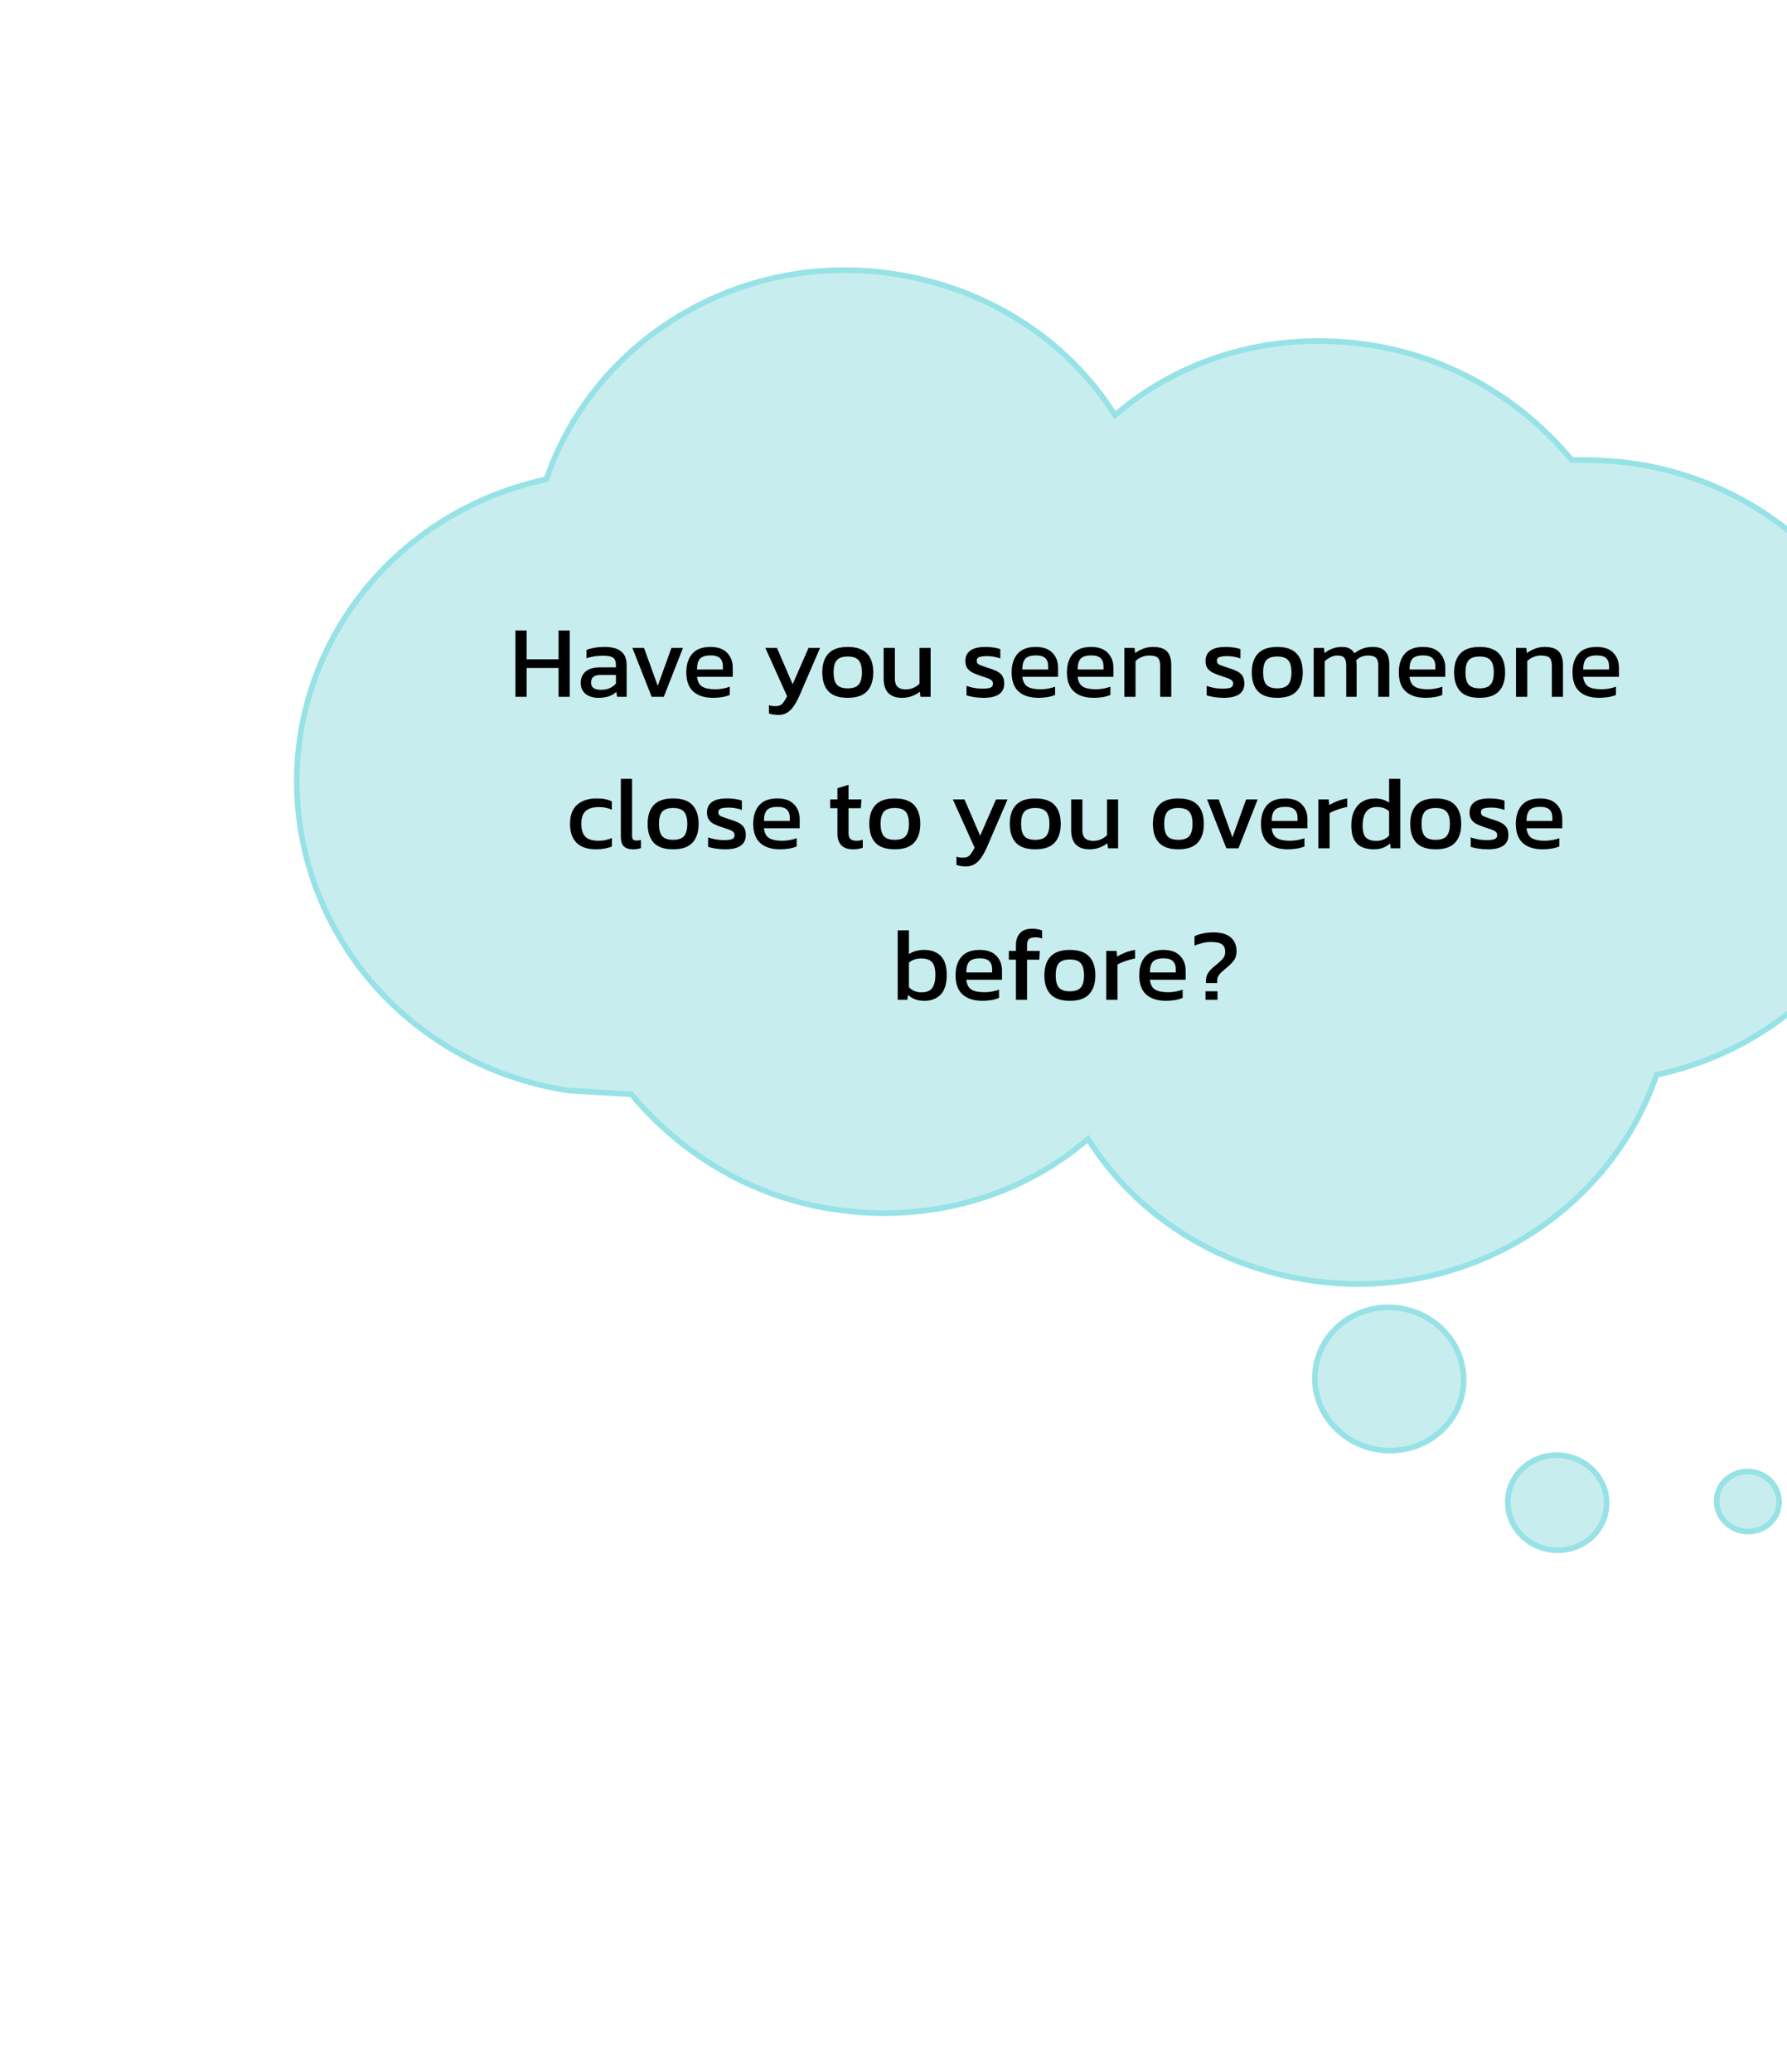 <svg width="295" height="342" viewBox="0 0 295 342" fill="none" xmlns="http://www.w3.org/2000/svg">
<path d="M137.675 200.054C153.244 202.379 168.329 198.098 179.503 188.659C187.432 200.95 200.609 209.45 216.178 211.774C241.823 215.603 265.84 200.765 273.819 177.783C284.257 175.526 293.734 170.233 301.007 162.6C308.28 154.966 313.012 145.346 314.581 135.001C316.606 121.441 313.033 107.614 304.65 96.561C296.266 85.508 283.758 78.134 269.878 76.062C266.476 75.554 263.279 75.469 259.67 75.452C251.378 65.591 239.73 58.495 225.992 56.444C210.422 54.119 195.338 58.4 184.164 67.839C176.235 55.548 163.058 47.048 147.488 44.724C121.844 40.895 97.826 55.733 89.848 78.715C79.409 80.972 69.933 86.265 62.66 93.899C55.386 101.532 50.655 111.152 49.085 121.497C47.061 135.057 50.634 148.884 59.017 159.937C67.401 170.99 79.908 178.364 93.789 180.436L103.997 181.046C112.289 190.907 123.936 198.003 137.675 200.054Z" fill="#C8EDEE"/>
<path d="M179.204 188.306L179.606 187.966L179.891 188.409C187.746 200.583 200.803 209.011 216.247 211.317C241.675 215.113 265.478 200.399 273.382 177.632L273.467 177.386L273.721 177.331C284.07 175.093 293.464 169.846 300.672 162.28C307.88 154.715 312.568 145.183 314.124 134.932C316.129 121.498 312.59 107.796 304.281 96.841C295.971 85.885 283.572 78.574 269.81 76.519C266.442 76.017 263.272 75.931 259.668 75.915L259.454 75.914L259.316 75.75C251.091 65.968 239.542 58.934 225.924 56.901C210.48 54.596 195.531 58.843 184.463 68.192L184.061 68.532L183.776 68.09C175.921 55.916 162.864 47.487 147.42 45.181C121.991 41.385 98.189 56.099 90.285 78.867L90.2 79.112L89.945 79.167C79.597 81.405 70.203 86.652 62.995 94.218C55.786 101.783 51.098 111.316 49.543 121.567C47.538 135.001 51.077 148.703 59.386 159.658C67.691 170.608 80.082 177.917 93.837 179.976L104.025 180.584L104.223 180.596L104.351 180.748C112.576 190.53 124.124 197.564 137.743 199.597C153.186 201.902 168.136 197.655 179.204 188.306Z" stroke="#15C6D2" stroke-opacity="0.27" stroke-width="0.925"/>
<ellipse cx="12.739" cy="12.28" rx="12.739" ry="12.28" transform="matrix(-1 0.006 0.018 1 241.857 215.233)" fill="#C8EDEE"/>
<path d="M217.064 227.663C217.182 234.174 222.76 239.447 229.558 239.406C236.355 239.365 241.739 234.025 241.62 227.514C241.502 221.003 235.924 215.729 229.127 215.771C222.329 215.812 216.945 221.152 217.064 227.663Z" stroke="#15C6D2" stroke-opacity="0.27" stroke-width="0.921"/>
<ellipse cx="8.618" cy="8.307" rx="8.618" ry="8.307" transform="matrix(-1 0.006 0.018 1 265.535 239.649)" fill="#C8EDEE"/>
<path d="M248.912 248.056C248.991 252.373 252.691 255.88 257.212 255.852C261.733 255.825 265.304 252.275 265.226 247.958C265.147 243.64 261.447 240.134 256.926 240.162C252.405 240.189 248.833 243.739 248.912 248.056Z" stroke="#15C6D2" stroke-opacity="0.27" stroke-width="0.921"/>
<ellipse cx="5.62" cy="5.418" rx="5.62" ry="5.418" transform="matrix(-1 0.006 0.018 1 294.063 242.365)" fill="#C8EDEE"/>
<path d="M283.382 247.848C283.432 250.569 285.767 252.79 288.632 252.773C291.498 252.755 293.751 250.507 293.701 247.785C293.652 245.064 291.317 242.843 288.451 242.86C285.586 242.877 283.333 245.126 283.382 247.848Z" stroke="#15C6D2" stroke-opacity="0.27" stroke-width="0.921"/>
<path d="M85.082 115V104.052H86.935V108.812H92.205V104.052H94.058V115H92.205V110.24H86.935V115H85.082ZM98.721 115.17C98.211 115.17 97.735 115.079 97.293 114.898C96.862 114.717 96.516 114.445 96.256 114.082C95.995 113.708 95.865 113.249 95.865 112.705C95.865 111.934 96.125 111.317 96.647 110.852C97.179 110.376 97.995 110.138 99.095 110.138H101.679V109.781C101.679 109.396 101.616 109.09 101.492 108.863C101.378 108.636 101.163 108.472 100.846 108.37C100.54 108.268 100.086 108.217 99.486 108.217C98.534 108.217 97.644 108.359 96.817 108.642V107.265C97.179 107.118 97.621 106.999 98.143 106.908C98.664 106.817 99.225 106.772 99.826 106.772C101.004 106.772 101.9 107.01 102.512 107.486C103.135 107.962 103.447 108.738 103.447 109.815V115H101.866L101.747 114.184C101.418 114.501 101.01 114.745 100.523 114.915C100.047 115.085 99.446 115.17 98.721 115.17ZM99.214 113.844C99.769 113.844 100.251 113.753 100.659 113.572C101.078 113.379 101.418 113.124 101.679 112.807V111.396H99.129C98.585 111.396 98.188 111.504 97.939 111.719C97.701 111.923 97.582 112.24 97.582 112.671C97.582 113.09 97.723 113.391 98.007 113.572C98.29 113.753 98.692 113.844 99.214 113.844ZM107.577 115L104.398 106.942H106.319L108.58 113.198L110.841 106.942H112.745L109.583 115H107.577ZM117.716 115.17C116.311 115.17 115.223 114.824 114.452 114.133C113.682 113.442 113.296 112.382 113.296 110.954C113.296 109.662 113.625 108.642 114.282 107.894C114.94 107.146 115.937 106.772 117.274 106.772C118.498 106.772 119.416 107.095 120.028 107.741C120.652 108.376 120.963 109.197 120.963 110.206V111.702H115.064C115.155 112.484 115.438 113.022 115.914 113.317C116.39 113.612 117.116 113.759 118.09 113.759C118.498 113.759 118.918 113.719 119.348 113.64C119.779 113.561 120.153 113.459 120.47 113.334V114.694C120.108 114.853 119.688 114.972 119.212 115.051C118.748 115.13 118.249 115.17 117.716 115.17ZM115.064 110.495H119.331V109.934C119.331 109.379 119.178 108.948 118.872 108.642C118.566 108.325 118.051 108.166 117.325 108.166C116.464 108.166 115.869 108.353 115.54 108.727C115.223 109.101 115.064 109.69 115.064 110.495ZM128.504 117.992C127.892 117.992 127.371 117.913 126.94 117.754V116.377C127.133 116.445 127.309 116.49 127.467 116.513C127.637 116.536 127.807 116.547 127.977 116.547C128.329 116.547 128.612 116.49 128.827 116.377C129.043 116.264 129.23 116.082 129.388 115.833C129.558 115.595 129.74 115.283 129.932 114.898L126.345 106.942H128.266L130.85 112.926L133.468 106.942H135.372L132.091 114.541C131.808 115.221 131.502 115.816 131.173 116.326C130.856 116.847 130.482 117.255 130.051 117.55C129.632 117.845 129.116 117.992 128.504 117.992ZM139.941 115.17C138.49 115.17 137.425 114.807 136.745 114.082C136.076 113.357 135.742 112.32 135.742 110.971C135.742 109.622 136.082 108.585 136.762 107.86C137.442 107.135 138.501 106.772 139.941 106.772C141.391 106.772 142.457 107.135 143.137 107.86C143.817 108.585 144.157 109.622 144.157 110.971C144.157 112.32 143.817 113.357 143.137 114.082C142.468 114.807 141.403 115.17 139.941 115.17ZM139.941 113.606C140.791 113.606 141.391 113.402 141.743 112.994C142.105 112.575 142.287 111.9 142.287 110.971C142.287 110.042 142.105 109.373 141.743 108.965C141.391 108.557 140.791 108.353 139.941 108.353C139.102 108.353 138.501 108.557 138.139 108.965C137.787 109.373 137.612 110.042 137.612 110.971C137.612 111.9 137.787 112.575 138.139 112.994C138.501 113.402 139.102 113.606 139.941 113.606ZM148.867 115.17C147.903 115.17 147.161 114.904 146.64 114.371C146.13 113.838 145.875 113.056 145.875 112.025V106.942H147.728V112.025C147.728 112.626 147.875 113.068 148.17 113.351C148.464 113.634 148.918 113.776 149.53 113.776C149.983 113.776 150.402 113.691 150.788 113.521C151.173 113.351 151.507 113.124 151.791 112.841V106.942H153.627V115H151.944L151.859 114.167C151.496 114.45 151.065 114.688 150.567 114.881C150.068 115.074 149.501 115.17 148.867 115.17ZM162.392 115.17C161.836 115.17 161.304 115.13 160.794 115.051C160.295 114.972 159.881 114.875 159.553 114.762V113.198C159.938 113.345 160.363 113.459 160.828 113.538C161.292 113.617 161.734 113.657 162.154 113.657C162.788 113.657 163.242 113.6 163.514 113.487C163.786 113.374 163.922 113.153 163.922 112.824C163.922 112.586 163.837 112.399 163.667 112.263C163.508 112.127 163.264 112.002 162.936 111.889C162.618 111.776 162.21 111.64 161.712 111.481C161.236 111.322 160.822 111.152 160.471 110.971C160.119 110.778 159.847 110.535 159.655 110.24C159.462 109.945 159.366 109.56 159.366 109.084C159.366 108.347 159.632 107.781 160.165 107.384C160.697 106.976 161.553 106.772 162.732 106.772C163.196 106.772 163.638 106.806 164.058 106.874C164.477 106.942 164.834 107.027 165.129 107.129V108.676C164.811 108.551 164.46 108.455 164.075 108.387C163.701 108.319 163.349 108.285 163.021 108.285C162.431 108.285 161.984 108.336 161.678 108.438C161.383 108.54 161.236 108.744 161.236 109.05C161.236 109.367 161.389 109.594 161.695 109.73C162.012 109.855 162.516 110.03 163.208 110.257C163.842 110.45 164.347 110.654 164.721 110.869C165.095 111.084 165.361 111.345 165.52 111.651C165.69 111.946 165.775 112.331 165.775 112.807C165.775 113.6 165.486 114.195 164.908 114.592C164.33 114.977 163.491 115.17 162.392 115.17ZM171.422 115.17C170.017 115.17 168.929 114.824 168.158 114.133C167.388 113.442 167.002 112.382 167.002 110.954C167.002 109.662 167.331 108.642 167.988 107.894C168.646 107.146 169.643 106.772 170.98 106.772C172.204 106.772 173.122 107.095 173.734 107.741C174.358 108.376 174.669 109.197 174.669 110.206V111.702H168.77C168.861 112.484 169.144 113.022 169.62 113.317C170.096 113.612 170.822 113.759 171.796 113.759C172.204 113.759 172.624 113.719 173.054 113.64C173.485 113.561 173.859 113.459 174.176 113.334V114.694C173.814 114.853 173.394 114.972 172.918 115.051C172.454 115.13 171.955 115.17 171.422 115.17ZM168.77 110.495H173.037V109.934C173.037 109.379 172.884 108.948 172.578 108.642C172.272 108.325 171.757 108.166 171.031 108.166C170.17 108.166 169.575 108.353 169.246 108.727C168.929 109.101 168.77 109.69 168.77 110.495ZM180.553 115.17C179.148 115.17 178.06 114.824 177.289 114.133C176.519 113.442 176.133 112.382 176.133 110.954C176.133 109.662 176.462 108.642 177.119 107.894C177.777 107.146 178.774 106.772 180.111 106.772C181.335 106.772 182.253 107.095 182.865 107.741C183.489 108.376 183.8 109.197 183.8 110.206V111.702H177.901C177.992 112.484 178.275 113.022 178.751 113.317C179.227 113.612 179.953 113.759 180.927 113.759C181.335 113.759 181.755 113.719 182.185 113.64C182.616 113.561 182.99 113.459 183.307 113.334V114.694C182.945 114.853 182.525 114.972 182.049 115.051C181.585 115.13 181.086 115.17 180.553 115.17ZM177.901 110.495H182.168V109.934C182.168 109.379 182.015 108.948 181.709 108.642C181.403 108.325 180.888 108.166 180.162 108.166C179.301 108.166 178.706 108.353 178.377 108.727C178.06 109.101 177.901 109.69 177.901 110.495ZM185.604 115V106.942H187.304L187.389 107.792C187.752 107.509 188.183 107.271 188.681 107.078C189.191 106.874 189.752 106.772 190.364 106.772C191.407 106.772 192.166 107.016 192.642 107.503C193.118 107.99 193.356 108.75 193.356 109.781V115H191.52V109.866C191.52 109.243 191.39 108.806 191.129 108.557C190.88 108.308 190.404 108.183 189.701 108.183C189.282 108.183 188.868 108.268 188.46 108.438C188.064 108.608 187.729 108.829 187.457 109.101V115H185.604ZM202.036 115.17C201.481 115.17 200.948 115.13 200.438 115.051C199.94 114.972 199.526 114.875 199.197 114.762V113.198C199.583 113.345 200.008 113.459 200.472 113.538C200.937 113.617 201.379 113.657 201.798 113.657C202.433 113.657 202.886 113.6 203.158 113.487C203.43 113.374 203.566 113.153 203.566 112.824C203.566 112.586 203.481 112.399 203.311 112.263C203.153 112.127 202.909 112.002 202.58 111.889C202.263 111.776 201.855 111.64 201.356 111.481C200.88 111.322 200.467 111.152 200.115 110.971C199.764 110.778 199.492 110.535 199.299 110.24C199.107 109.945 199.01 109.56 199.01 109.084C199.01 108.347 199.277 107.781 199.809 107.384C200.342 106.976 201.198 106.772 202.376 106.772C202.841 106.772 203.283 106.806 203.702 106.874C204.122 106.942 204.479 107.027 204.773 107.129V108.676C204.456 108.551 204.105 108.455 203.719 108.387C203.345 108.319 202.994 108.285 202.665 108.285C202.076 108.285 201.628 108.336 201.322 108.438C201.028 108.54 200.88 108.744 200.88 109.05C200.88 109.367 201.033 109.594 201.339 109.73C201.657 109.855 202.161 110.03 202.852 110.257C203.487 110.45 203.991 110.654 204.365 110.869C204.739 111.084 205.006 111.345 205.164 111.651C205.334 111.946 205.419 112.331 205.419 112.807C205.419 113.6 205.13 114.195 204.552 114.592C203.974 114.977 203.136 115.17 202.036 115.17ZM210.846 115.17C209.395 115.17 208.33 114.807 207.65 114.082C206.981 113.357 206.647 112.32 206.647 110.971C206.647 109.622 206.987 108.585 207.667 107.86C208.347 107.135 209.407 106.772 210.846 106.772C212.297 106.772 213.362 107.135 214.042 107.86C214.722 108.585 215.062 109.622 215.062 110.971C215.062 112.32 214.722 113.357 214.042 114.082C213.373 114.807 212.308 115.17 210.846 115.17ZM210.846 113.606C211.696 113.606 212.297 113.402 212.648 112.994C213.011 112.575 213.192 111.9 213.192 110.971C213.192 110.042 213.011 109.373 212.648 108.965C212.297 108.557 211.696 108.353 210.846 108.353C210.007 108.353 209.407 108.557 209.044 108.965C208.693 109.373 208.517 110.042 208.517 110.971C208.517 111.9 208.693 112.575 209.044 112.994C209.407 113.402 210.007 113.606 210.846 113.606ZM216.865 115V106.942H218.565L218.65 107.792C219.047 107.475 219.483 107.225 219.959 107.044C220.435 106.863 220.945 106.772 221.489 106.772C222.067 106.772 222.515 106.868 222.832 107.061C223.161 107.242 223.41 107.497 223.58 107.826C223.954 107.52 224.385 107.271 224.872 107.078C225.359 106.874 225.943 106.772 226.623 106.772C227.552 106.772 228.238 107.01 228.68 107.486C229.122 107.962 229.343 108.693 229.343 109.679V115H227.524V109.866C227.524 109.243 227.394 108.806 227.133 108.557C226.872 108.308 226.447 108.183 225.858 108.183C225.473 108.183 225.104 108.251 224.753 108.387C224.413 108.523 224.118 108.727 223.869 108.999C223.903 109.124 223.926 109.254 223.937 109.39C223.948 109.526 223.954 109.673 223.954 109.832V115H222.237V109.883C222.237 109.294 222.135 108.863 221.931 108.591C221.727 108.319 221.342 108.183 220.775 108.183C220.378 108.183 219.999 108.279 219.636 108.472C219.285 108.653 218.967 108.874 218.684 109.135V115H216.865ZM235.338 115.17C233.933 115.17 232.845 114.824 232.074 114.133C231.304 113.442 230.918 112.382 230.918 110.954C230.918 109.662 231.247 108.642 231.904 107.894C232.562 107.146 233.559 106.772 234.896 106.772C236.12 106.772 237.038 107.095 237.65 107.741C238.274 108.376 238.585 109.197 238.585 110.206V111.702H232.686C232.777 112.484 233.06 113.022 233.536 113.317C234.012 113.612 234.738 113.759 235.712 113.759C236.12 113.759 236.54 113.719 236.97 113.64C237.401 113.561 237.775 113.459 238.092 113.334V114.694C237.73 114.853 237.31 114.972 236.834 115.051C236.37 115.13 235.871 115.17 235.338 115.17ZM232.686 110.495H236.953V109.934C236.953 109.379 236.8 108.948 236.494 108.642C236.188 108.325 235.673 108.166 234.947 108.166C234.086 108.166 233.491 108.353 233.162 108.727C232.845 109.101 232.686 109.69 232.686 110.495ZM244.248 115.17C242.798 115.17 241.732 114.807 241.052 114.082C240.384 113.357 240.049 112.32 240.049 110.971C240.049 109.622 240.389 108.585 241.069 107.86C241.749 107.135 242.809 106.772 244.248 106.772C245.699 106.772 246.764 107.135 247.444 107.86C248.124 108.585 248.464 109.622 248.464 110.971C248.464 112.32 248.124 113.357 247.444 114.082C246.776 114.807 245.71 115.17 244.248 115.17ZM244.248 113.606C245.098 113.606 245.699 113.402 246.05 112.994C246.413 112.575 246.594 111.9 246.594 110.971C246.594 110.042 246.413 109.373 246.05 108.965C245.699 108.557 245.098 108.353 244.248 108.353C243.41 108.353 242.809 108.557 242.446 108.965C242.095 109.373 241.919 110.042 241.919 110.971C241.919 111.9 242.095 112.575 242.446 112.994C242.809 113.402 243.41 113.606 244.248 113.606ZM250.267 115V106.942H251.967L252.052 107.792C252.415 107.509 252.846 107.271 253.344 107.078C253.854 106.874 254.415 106.772 255.027 106.772C256.07 106.772 256.829 107.016 257.305 107.503C257.781 107.99 258.019 108.75 258.019 109.781V115H256.183V109.866C256.183 109.243 256.053 108.806 255.792 108.557C255.543 108.308 255.067 108.183 254.364 108.183C253.945 108.183 253.531 108.268 253.123 108.438C252.727 108.608 252.392 108.829 252.12 109.101V115H250.267ZM264.009 115.17C262.604 115.17 261.516 114.824 260.745 114.133C259.975 113.442 259.589 112.382 259.589 110.954C259.589 109.662 259.918 108.642 260.575 107.894C261.233 107.146 262.23 106.772 263.567 106.772C264.791 106.772 265.709 107.095 266.321 107.741C266.945 108.376 267.256 109.197 267.256 110.206V111.702H261.357C261.448 112.484 261.731 113.022 262.207 113.317C262.683 113.612 263.409 113.759 264.383 113.759C264.791 113.759 265.211 113.719 265.641 113.64C266.072 113.561 266.446 113.459 266.763 113.334V114.694C266.401 114.853 265.981 114.972 265.505 115.051C265.041 115.13 264.542 115.17 264.009 115.17ZM261.357 110.495H265.624V109.934C265.624 109.379 265.471 108.948 265.165 108.642C264.859 108.325 264.344 108.166 263.618 108.166C262.757 108.166 262.162 108.353 261.833 108.727C261.516 109.101 261.357 109.69 261.357 110.495ZM98.398 140.17C96.981 140.17 95.91 139.813 95.185 139.099C94.459 138.374 94.097 137.331 94.097 135.971C94.097 134.554 94.493 133.5 95.287 132.809C96.091 132.118 97.162 131.772 98.5 131.772C99.055 131.772 99.52 131.812 99.894 131.891C100.279 131.97 100.647 132.095 100.999 132.265V133.642C100.409 133.347 99.695 133.2 98.857 133.2C97.927 133.2 97.213 133.41 96.715 133.829C96.216 134.237 95.967 134.951 95.967 135.971C95.967 136.934 96.188 137.643 96.63 138.096C97.072 138.538 97.803 138.759 98.823 138.759C99.627 138.759 100.358 138.606 101.016 138.3V139.711C100.642 139.858 100.239 139.972 99.809 140.051C99.389 140.13 98.919 140.17 98.398 140.17ZM104.494 140.17C103.837 140.17 103.338 140.011 102.998 139.694C102.658 139.365 102.488 138.827 102.488 138.079V128.542H104.341V137.909C104.341 138.226 104.398 138.442 104.511 138.555C104.625 138.668 104.795 138.725 105.021 138.725C105.293 138.725 105.554 138.691 105.803 138.623V139.966C105.588 140.045 105.378 140.096 105.174 140.119C104.982 140.153 104.755 140.17 104.494 140.17ZM111.112 140.17C109.661 140.17 108.596 139.807 107.916 139.082C107.247 138.357 106.913 137.32 106.913 135.971C106.913 134.622 107.253 133.585 107.933 132.86C108.613 132.135 109.673 131.772 111.112 131.772C112.563 131.772 113.628 132.135 114.308 132.86C114.988 133.585 115.328 134.622 115.328 135.971C115.328 137.32 114.988 138.357 114.308 139.082C113.639 139.807 112.574 140.17 111.112 140.17ZM111.112 138.606C111.962 138.606 112.563 138.402 112.914 137.994C113.277 137.575 113.458 136.9 113.458 135.971C113.458 135.042 113.277 134.373 112.914 133.965C112.563 133.557 111.962 133.353 111.112 133.353C110.273 133.353 109.673 133.557 109.31 133.965C108.959 134.373 108.783 135.042 108.783 135.971C108.783 136.9 108.959 137.575 109.31 137.994C109.673 138.402 110.273 138.606 111.112 138.606ZM119.734 140.17C119.179 140.17 118.646 140.13 118.136 140.051C117.637 139.972 117.224 139.875 116.895 139.762V138.198C117.28 138.345 117.705 138.459 118.17 138.538C118.635 138.617 119.077 138.657 119.496 138.657C120.131 138.657 120.584 138.6 120.856 138.487C121.128 138.374 121.264 138.153 121.264 137.824C121.264 137.586 121.179 137.399 121.009 137.263C120.85 137.127 120.607 137.002 120.278 136.889C119.961 136.776 119.553 136.64 119.054 136.481C118.578 136.322 118.164 136.152 117.813 135.971C117.462 135.778 117.19 135.535 116.997 135.24C116.804 134.945 116.708 134.56 116.708 134.084C116.708 133.347 116.974 132.781 117.507 132.384C118.04 131.976 118.895 131.772 120.074 131.772C120.539 131.772 120.981 131.806 121.4 131.874C121.819 131.942 122.176 132.027 122.471 132.129V133.676C122.154 133.551 121.802 133.455 121.417 133.387C121.043 133.319 120.692 133.285 120.363 133.285C119.774 133.285 119.326 133.336 119.02 133.438C118.725 133.54 118.578 133.744 118.578 134.05C118.578 134.367 118.731 134.594 119.037 134.73C119.354 134.855 119.859 135.03 120.55 135.257C121.185 135.45 121.689 135.654 122.063 135.869C122.437 136.084 122.703 136.345 122.862 136.651C123.032 136.946 123.117 137.331 123.117 137.807C123.117 138.6 122.828 139.195 122.25 139.592C121.672 139.977 120.833 140.17 119.734 140.17ZM128.765 140.17C127.359 140.17 126.271 139.824 125.501 139.133C124.73 138.442 124.345 137.382 124.345 135.954C124.345 134.662 124.673 133.642 125.331 132.894C125.988 132.146 126.985 131.772 128.323 131.772C129.547 131.772 130.465 132.095 131.077 132.741C131.7 133.376 132.012 134.197 132.012 135.206V136.702H126.113C126.203 137.484 126.487 138.022 126.963 138.317C127.439 138.612 128.164 138.759 129.139 138.759C129.547 138.759 129.966 138.719 130.397 138.64C130.827 138.561 131.201 138.459 131.519 138.334V139.694C131.156 139.853 130.737 139.972 130.261 140.051C129.796 140.13 129.297 140.17 128.765 140.17ZM126.113 135.495H130.38V134.934C130.38 134.379 130.227 133.948 129.921 133.642C129.615 133.325 129.099 133.166 128.374 133.166C127.512 133.166 126.917 133.353 126.589 133.727C126.271 134.101 126.113 134.69 126.113 135.495ZM140.811 140.17C139.949 140.17 139.303 139.943 138.873 139.49C138.453 139.025 138.244 138.396 138.244 137.603V133.387H137.054V131.942H138.244V130.089L140.08 129.528V131.942H142.222L142.103 133.387H140.08V137.501C140.08 137.966 140.187 138.294 140.403 138.487C140.618 138.668 140.969 138.759 141.457 138.759C141.763 138.759 142.086 138.702 142.426 138.589V139.898C141.984 140.079 141.445 140.17 140.811 140.17ZM147.702 140.17C146.251 140.17 145.186 139.807 144.506 139.082C143.837 138.357 143.503 137.32 143.503 135.971C143.503 134.622 143.843 133.585 144.523 132.86C145.203 132.135 146.263 131.772 147.702 131.772C149.153 131.772 150.218 132.135 150.898 132.86C151.578 133.585 151.918 134.622 151.918 135.971C151.918 137.32 151.578 138.357 150.898 139.082C150.229 139.807 149.164 140.17 147.702 140.17ZM147.702 138.606C148.552 138.606 149.153 138.402 149.504 137.994C149.867 137.575 150.048 136.9 150.048 135.971C150.048 135.042 149.867 134.373 149.504 133.965C149.153 133.557 148.552 133.353 147.702 133.353C146.863 133.353 146.263 133.557 145.9 133.965C145.549 134.373 145.373 135.042 145.373 135.971C145.373 136.9 145.549 137.575 145.9 137.994C146.263 138.402 146.863 138.606 147.702 138.606ZM159.458 142.992C158.846 142.992 158.325 142.913 157.894 142.754V141.377C158.087 141.445 158.262 141.49 158.421 141.513C158.591 141.536 158.761 141.547 158.931 141.547C159.282 141.547 159.566 141.49 159.781 141.377C159.996 141.264 160.183 141.082 160.342 140.833C160.512 140.595 160.693 140.283 160.886 139.898L157.299 131.942H159.22L161.804 137.926L164.422 131.942H166.326L163.045 139.541C162.762 140.221 162.456 140.816 162.127 141.326C161.81 141.847 161.436 142.255 161.005 142.55C160.586 142.845 160.07 142.992 159.458 142.992ZM170.894 140.17C169.444 140.17 168.378 139.807 167.698 139.082C167.03 138.357 166.695 137.32 166.695 135.971C166.695 134.622 167.035 133.585 167.715 132.86C168.395 132.135 169.455 131.772 170.894 131.772C172.345 131.772 173.41 132.135 174.09 132.86C174.77 133.585 175.11 134.622 175.11 135.971C175.11 137.32 174.77 138.357 174.09 139.082C173.422 139.807 172.356 140.17 170.894 140.17ZM170.894 138.606C171.744 138.606 172.345 138.402 172.696 137.994C173.059 137.575 173.24 136.9 173.24 135.971C173.24 135.042 173.059 134.373 172.696 133.965C172.345 133.557 171.744 133.353 170.894 133.353C170.056 133.353 169.455 133.557 169.092 133.965C168.741 134.373 168.565 135.042 168.565 135.971C168.565 136.9 168.741 137.575 169.092 137.994C169.455 138.402 170.056 138.606 170.894 138.606ZM179.82 140.17C178.857 140.17 178.115 139.904 177.593 139.371C177.083 138.838 176.828 138.056 176.828 137.025V131.942H178.681V137.025C178.681 137.626 178.829 138.068 179.123 138.351C179.418 138.634 179.871 138.776 180.483 138.776C180.937 138.776 181.356 138.691 181.741 138.521C182.127 138.351 182.461 138.124 182.744 137.841V131.942H184.58V140H182.897L182.812 139.167C182.45 139.45 182.019 139.688 181.52 139.881C181.022 140.074 180.455 140.17 179.82 140.17ZM194.518 140.17C193.068 140.17 192.002 139.807 191.322 139.082C190.654 138.357 190.319 137.32 190.319 135.971C190.319 134.622 190.659 133.585 191.339 132.86C192.019 132.135 193.079 131.772 194.518 131.772C195.969 131.772 197.034 132.135 197.714 132.86C198.394 133.585 198.734 134.622 198.734 135.971C198.734 137.32 198.394 138.357 197.714 139.082C197.046 139.807 195.98 140.17 194.518 140.17ZM194.518 138.606C195.368 138.606 195.969 138.402 196.32 137.994C196.683 137.575 196.864 136.9 196.864 135.971C196.864 135.042 196.683 134.373 196.32 133.965C195.969 133.557 195.368 133.353 194.518 133.353C193.68 133.353 193.079 133.557 192.716 133.965C192.365 134.373 192.189 135.042 192.189 135.971C192.189 136.9 192.365 137.575 192.716 137.994C193.079 138.402 193.68 138.606 194.518 138.606ZM202.447 140L199.268 131.942H201.189L203.45 138.198L205.711 131.942H207.615L204.453 140H202.447ZM212.586 140.17C211.181 140.17 210.093 139.824 209.322 139.133C208.551 138.442 208.166 137.382 208.166 135.954C208.166 134.662 208.495 133.642 209.152 132.894C209.809 132.146 210.807 131.772 212.144 131.772C213.368 131.772 214.286 132.095 214.898 132.741C215.521 133.376 215.833 134.197 215.833 135.206V136.702H209.934C210.025 137.484 210.308 138.022 210.784 138.317C211.26 138.612 211.985 138.759 212.96 138.759C213.368 138.759 213.787 138.719 214.218 138.64C214.649 138.561 215.023 138.459 215.34 138.334V139.694C214.977 139.853 214.558 139.972 214.082 140.051C213.617 140.13 213.119 140.17 212.586 140.17ZM209.934 135.495H214.201V134.934C214.201 134.379 214.048 133.948 213.742 133.642C213.436 133.325 212.92 133.166 212.195 133.166C211.334 133.166 210.739 133.353 210.41 133.727C210.093 134.101 209.934 134.69 209.934 135.495ZM217.637 140V131.942H219.337L219.439 132.877C219.824 132.628 220.283 132.401 220.816 132.197C221.349 131.993 221.876 131.851 222.397 131.772V133.183C222.08 133.24 221.734 133.325 221.36 133.438C220.997 133.54 220.652 133.659 220.323 133.795C219.994 133.92 219.717 134.05 219.49 134.186V140H217.637ZM226.746 140.17C226.021 140.17 225.381 140.045 224.825 139.796C224.27 139.547 223.839 139.133 223.533 138.555C223.227 137.977 223.074 137.201 223.074 136.226C223.074 135.263 223.239 134.452 223.567 133.795C223.896 133.126 224.349 132.622 224.927 132.282C225.517 131.942 226.18 131.772 226.916 131.772C227.404 131.772 227.834 131.829 228.208 131.942C228.594 132.055 228.962 132.231 229.313 132.469V128.542H231.166V140H229.585L229.466 139.201C229.104 139.53 228.707 139.773 228.276 139.932C227.846 140.091 227.336 140.17 226.746 140.17ZM227.239 138.776C228.067 138.776 228.758 138.493 229.313 137.926V133.897C228.781 133.421 228.112 133.183 227.307 133.183C226.525 133.183 225.936 133.444 225.539 133.965C225.143 134.486 224.944 135.246 224.944 136.243C224.944 137.206 225.126 137.869 225.488 138.232C225.862 138.595 226.446 138.776 227.239 138.776ZM237.002 140.17C235.551 140.17 234.486 139.807 233.806 139.082C233.137 138.357 232.803 137.32 232.803 135.971C232.803 134.622 233.143 133.585 233.823 132.86C234.503 132.135 235.562 131.772 237.002 131.772C238.452 131.772 239.518 132.135 240.198 132.86C240.878 133.585 241.218 134.622 241.218 135.971C241.218 137.32 240.878 138.357 240.198 139.082C239.529 139.807 238.464 140.17 237.002 140.17ZM237.002 138.606C237.852 138.606 238.452 138.402 238.804 137.994C239.166 137.575 239.348 136.9 239.348 135.971C239.348 135.042 239.166 134.373 238.804 133.965C238.452 133.557 237.852 133.353 237.002 133.353C236.163 133.353 235.562 133.557 235.2 133.965C234.848 134.373 234.673 135.042 234.673 135.971C234.673 136.9 234.848 137.575 235.2 137.994C235.562 138.402 236.163 138.606 237.002 138.606ZM245.624 140.17C245.068 140.17 244.536 140.13 244.026 140.051C243.527 139.972 243.113 139.875 242.785 139.762V138.198C243.17 138.345 243.595 138.459 244.06 138.538C244.524 138.617 244.966 138.657 245.386 138.657C246.02 138.657 246.474 138.6 246.746 138.487C247.018 138.374 247.154 138.153 247.154 137.824C247.154 137.586 247.069 137.399 246.899 137.263C246.74 137.127 246.496 137.002 246.168 136.889C245.85 136.776 245.442 136.64 244.944 136.481C244.468 136.322 244.054 136.152 243.703 135.971C243.351 135.778 243.079 135.535 242.887 135.24C242.694 134.945 242.598 134.56 242.598 134.084C242.598 133.347 242.864 132.781 243.397 132.384C243.929 131.976 244.785 131.772 245.964 131.772C246.428 131.772 246.87 131.806 247.29 131.874C247.709 131.942 248.066 132.027 248.361 132.129V133.676C248.043 133.551 247.692 133.455 247.307 133.387C246.933 133.319 246.581 133.285 246.253 133.285C245.663 133.285 245.216 133.336 244.91 133.438C244.615 133.54 244.468 133.744 244.468 134.05C244.468 134.367 244.621 134.594 244.927 134.73C245.244 134.855 245.748 135.03 246.44 135.257C247.074 135.45 247.579 135.654 247.953 135.869C248.327 136.084 248.593 136.345 248.752 136.651C248.922 136.946 249.007 137.331 249.007 137.807C249.007 138.6 248.718 139.195 248.14 139.592C247.562 139.977 246.723 140.17 245.624 140.17ZM254.654 140.17C253.249 140.17 252.161 139.824 251.39 139.133C250.62 138.442 250.234 137.382 250.234 135.954C250.234 134.662 250.563 133.642 251.22 132.894C251.878 132.146 252.875 131.772 254.212 131.772C255.436 131.772 256.354 132.095 256.966 132.741C257.59 133.376 257.901 134.197 257.901 135.206V136.702H252.002C252.093 137.484 252.376 138.022 252.852 138.317C253.328 138.612 254.054 138.759 255.028 138.759C255.436 138.759 255.856 138.719 256.286 138.64C256.717 138.561 257.091 138.459 257.408 138.334V139.694C257.046 139.853 256.626 139.972 256.15 140.051C255.686 140.13 255.187 140.17 254.654 140.17ZM252.002 135.495H256.269V134.934C256.269 134.379 256.116 133.948 255.81 133.642C255.504 133.325 254.989 133.166 254.263 133.166C253.402 133.166 252.807 133.353 252.478 133.727C252.161 134.101 252.002 134.69 252.002 135.495ZM152.613 165.17C152.023 165.17 151.513 165.091 151.083 164.932C150.652 164.773 150.255 164.53 149.893 164.201L149.791 165H148.193V153.542H150.046V157.469C150.748 157.004 151.593 156.772 152.579 156.772C153.723 156.772 154.624 157.101 155.282 157.758C155.95 158.404 156.285 159.452 156.285 160.903C156.285 162.365 155.956 163.442 155.299 164.133C154.641 164.824 153.746 165.17 152.613 165.17ZM152.12 163.776C152.958 163.776 153.548 163.538 153.888 163.062C154.239 162.586 154.415 161.866 154.415 160.903C154.415 159.906 154.228 159.203 153.854 158.795C153.48 158.387 152.89 158.183 152.086 158.183C151.247 158.183 150.567 158.415 150.046 158.88V162.926C150.578 163.493 151.27 163.776 152.12 163.776ZM162.167 165.17C160.762 165.17 159.674 164.824 158.903 164.133C158.132 163.442 157.747 162.382 157.747 160.954C157.747 159.662 158.076 158.642 158.733 157.894C159.39 157.146 160.388 156.772 161.725 156.772C162.949 156.772 163.867 157.095 164.479 157.741C165.102 158.376 165.414 159.197 165.414 160.206V161.702H159.515C159.606 162.484 159.889 163.022 160.365 163.317C160.841 163.612 161.566 163.759 162.541 163.759C162.949 163.759 163.368 163.719 163.799 163.64C164.23 163.561 164.604 163.459 164.921 163.334V164.694C164.558 164.853 164.139 164.972 163.663 165.051C163.198 165.13 162.7 165.17 162.167 165.17ZM159.515 160.495H163.782V159.934C163.782 159.379 163.629 158.948 163.323 158.642C163.017 158.325 162.501 158.166 161.776 158.166C160.915 158.166 160.32 158.353 159.991 158.727C159.674 159.101 159.515 159.69 159.515 160.495ZM167.711 165V158.387H166.538V156.942H167.711V155.956C167.711 155.151 167.932 154.505 168.374 154.018C168.827 153.519 169.496 153.27 170.38 153.27C170.709 153.27 171.009 153.298 171.281 153.355C171.553 153.4 171.802 153.468 172.029 153.559V154.885C171.678 154.76 171.321 154.698 170.958 154.698C170.425 154.698 170.057 154.794 169.853 154.987C169.649 155.18 169.547 155.508 169.547 155.973V156.942H171.655L171.57 158.387H169.547V165H167.711ZM176.605 165.17C175.155 165.17 174.089 164.807 173.409 164.082C172.741 163.357 172.406 162.32 172.406 160.971C172.406 159.622 172.746 158.585 173.426 157.86C174.106 157.135 175.166 156.772 176.605 156.772C178.056 156.772 179.121 157.135 179.801 157.86C180.481 158.585 180.821 159.622 180.821 160.971C180.821 162.32 180.481 163.357 179.801 164.082C179.133 164.807 178.067 165.17 176.605 165.17ZM176.605 163.606C177.455 163.606 178.056 163.402 178.407 162.994C178.77 162.575 178.951 161.9 178.951 160.971C178.951 160.042 178.77 159.373 178.407 158.965C178.056 158.557 177.455 158.353 176.605 158.353C175.767 158.353 175.166 158.557 174.803 158.965C174.452 159.373 174.276 160.042 174.276 160.971C174.276 161.9 174.452 162.575 174.803 162.994C175.166 163.402 175.767 163.606 176.605 163.606ZM182.624 165V156.942H184.324L184.426 157.877C184.812 157.628 185.271 157.401 185.803 157.197C186.336 156.993 186.863 156.851 187.384 156.772V158.183C187.067 158.24 186.721 158.325 186.347 158.438C185.985 158.54 185.639 158.659 185.31 158.795C184.982 158.92 184.704 159.05 184.477 159.186V165H182.624ZM192.482 165.17C191.076 165.17 189.988 164.824 189.218 164.133C188.447 163.442 188.062 162.382 188.062 160.954C188.062 159.662 188.39 158.642 189.048 157.894C189.705 157.146 190.702 156.772 192.04 156.772C193.264 156.772 194.182 157.095 194.794 157.741C195.417 158.376 195.729 159.197 195.729 160.206V161.702H189.83C189.92 162.484 190.204 163.022 190.68 163.317C191.156 163.612 191.881 163.759 192.856 163.759C193.264 163.759 193.683 163.719 194.114 163.64C194.544 163.561 194.918 163.459 195.236 163.334V164.694C194.873 164.853 194.454 164.972 193.978 165.051C193.513 165.13 193.014 165.17 192.482 165.17ZM189.83 160.495H194.097V159.934C194.097 159.379 193.944 158.948 193.638 158.642C193.332 158.325 192.816 158.166 192.091 158.166C191.229 158.166 190.634 158.353 190.306 158.727C189.988 159.101 189.83 159.69 189.83 160.495ZM199.079 162.246V161.872C199.079 161.419 199.176 161.028 199.368 160.699C199.561 160.37 199.799 160.076 200.082 159.815C200.377 159.554 200.672 159.305 200.966 159.067C201.329 158.772 201.635 158.483 201.884 158.2C202.134 157.905 202.258 157.548 202.258 157.129C202.258 156.528 202.083 156.103 201.731 155.854C201.38 155.593 200.762 155.463 199.878 155.463C199.402 155.463 198.926 155.525 198.45 155.65C197.974 155.763 197.555 155.905 197.192 156.075V154.511C197.578 154.318 198.042 154.165 198.586 154.052C199.142 153.939 199.731 153.882 200.354 153.882C201.601 153.882 202.542 154.16 203.176 154.715C203.811 155.259 204.128 156.018 204.128 156.993C204.128 157.628 203.975 158.143 203.669 158.54C203.375 158.925 202.978 159.322 202.479 159.73C202.173 159.991 201.901 160.223 201.663 160.427C201.437 160.631 201.255 160.852 201.119 161.09C200.995 161.317 200.932 161.606 200.932 161.957V162.246H199.079ZM199.011 165V163.606H200.983V165H199.011Z" fill="black"/>
</svg>
